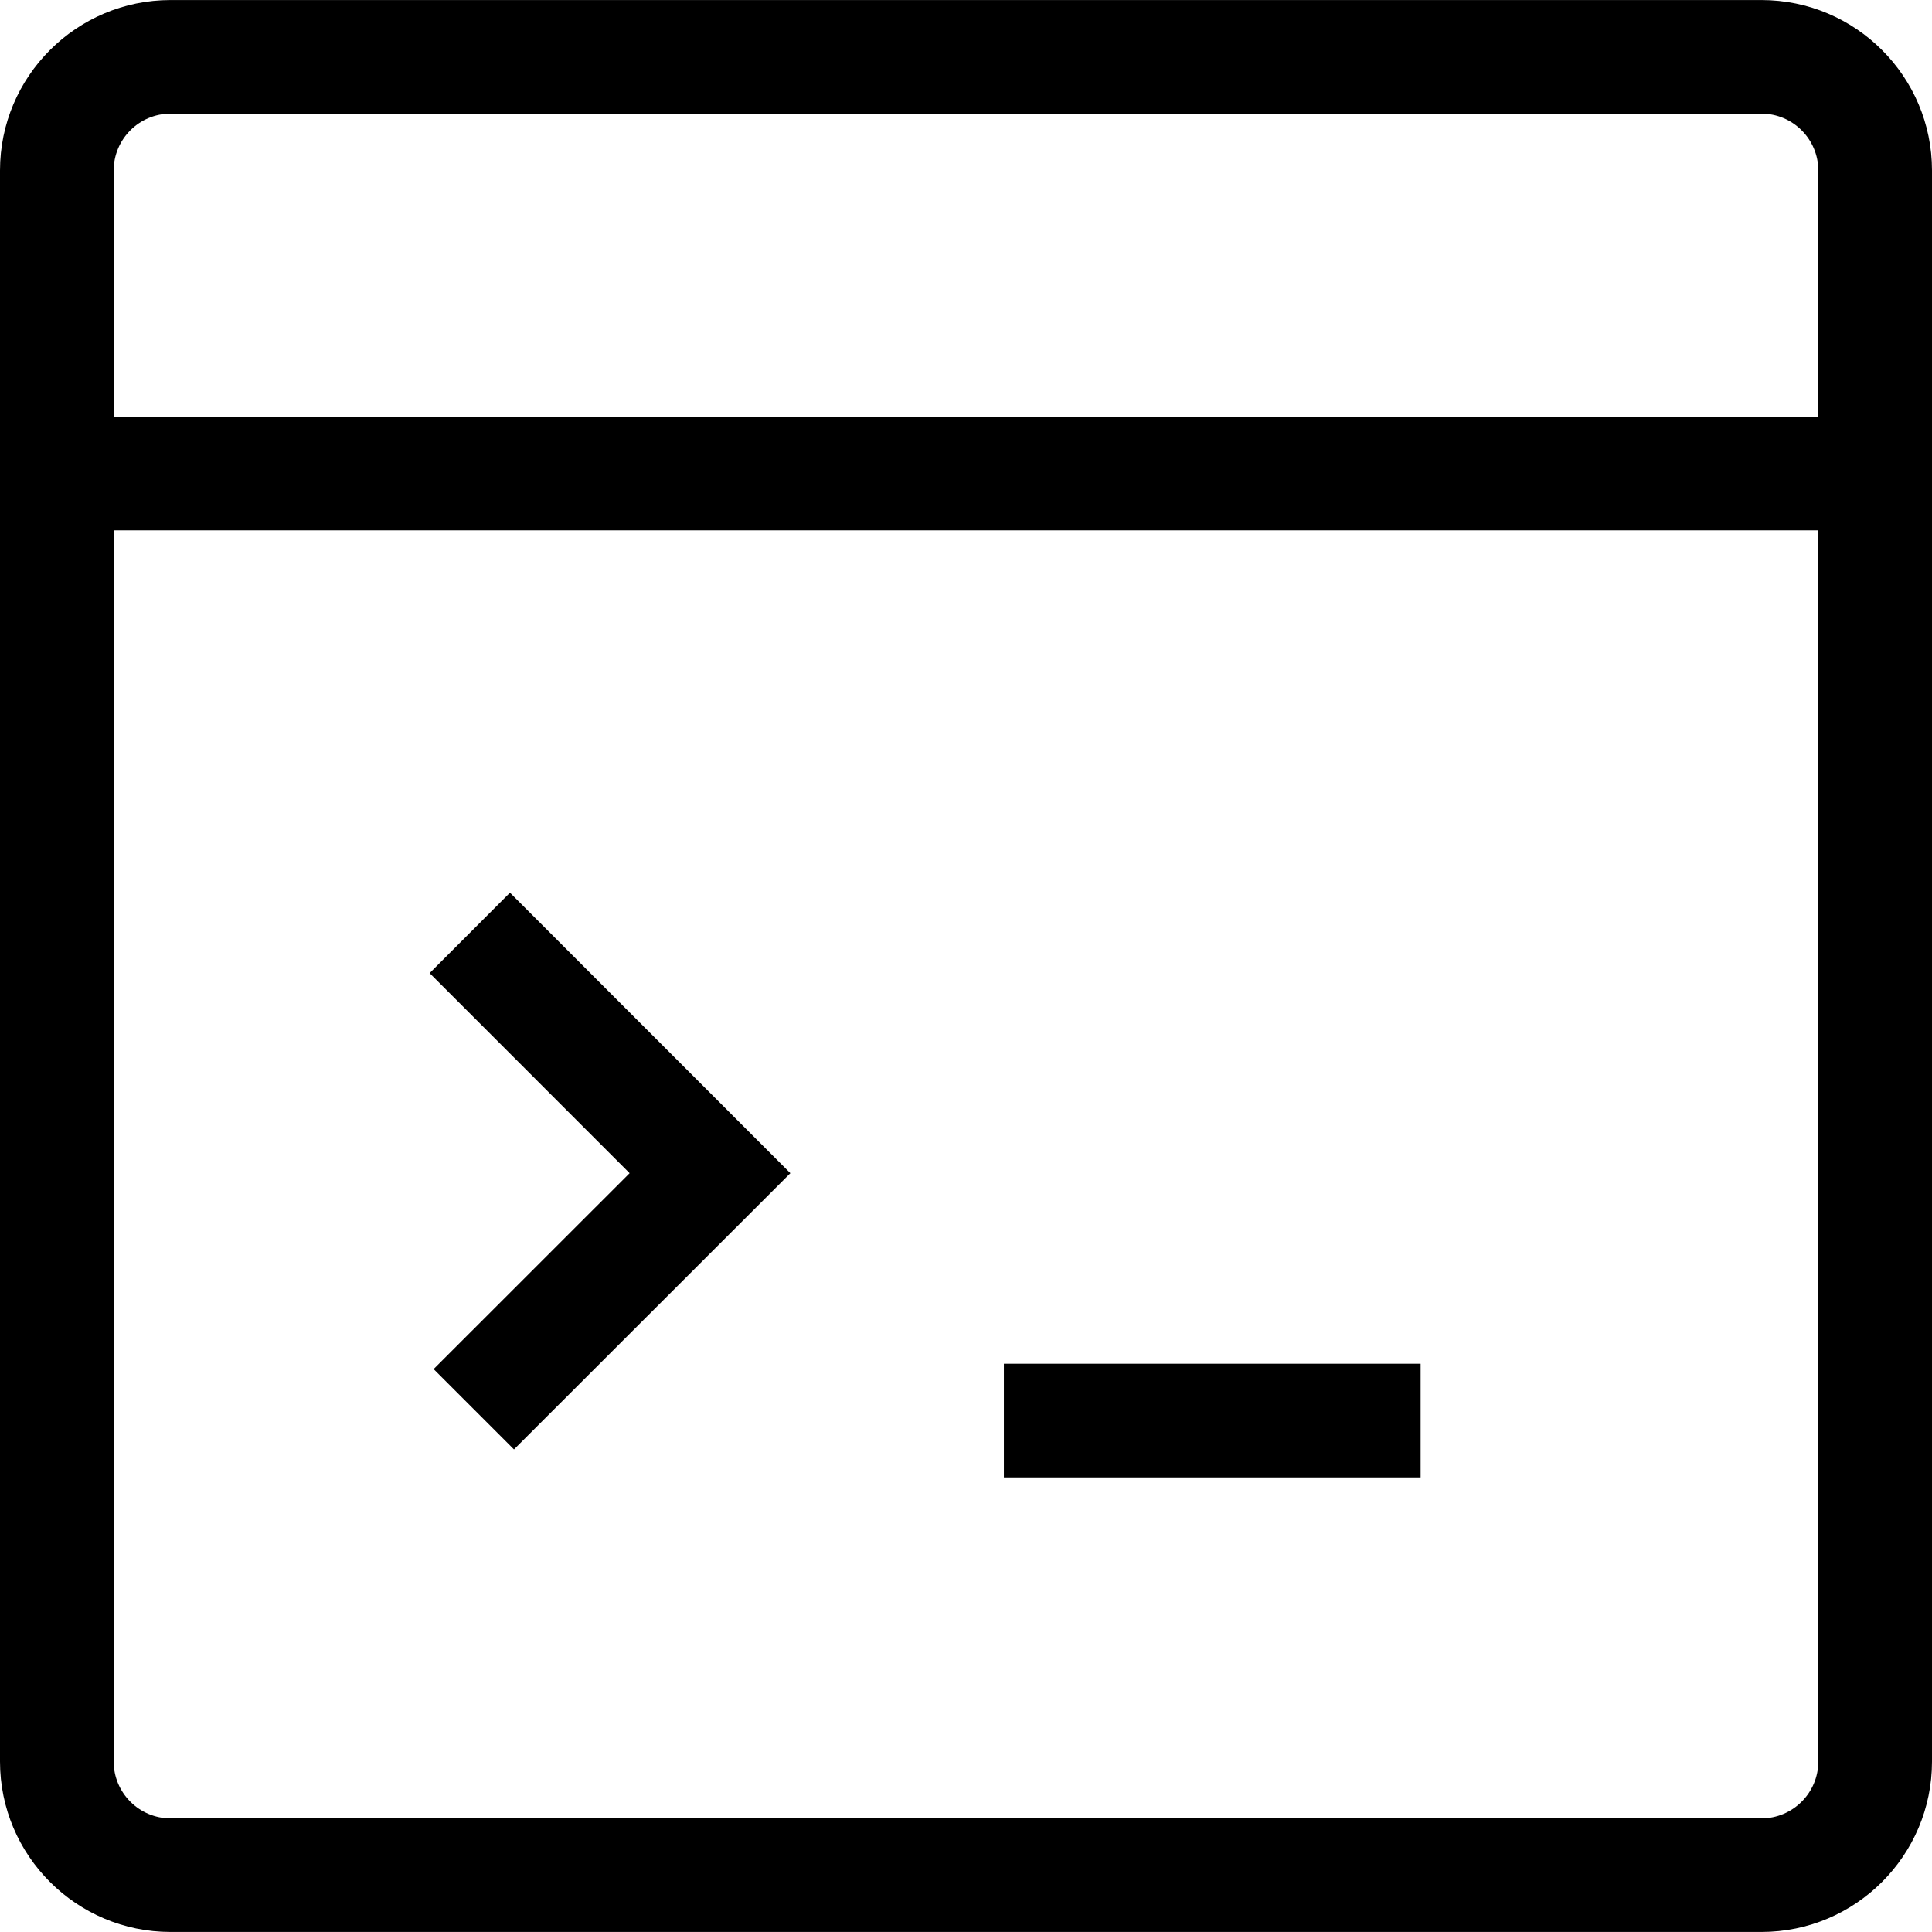 <?xml version="1.0" encoding="iso-8859-1"?>
<!-- Generator: Adobe Illustrator 16.0.0, SVG Export Plug-In . SVG Version: 6.00 Build 0)  -->
<!DOCTYPE svg PUBLIC "-//W3C//DTD SVG 1.1//EN" "http://www.w3.org/Graphics/SVG/1.1/DTD/svg11.dtd">
<svg version="1.1" id="Layer_1" xmlns="http://www.w3.org/2000/svg" xmlns:xlink="http://www.w3.org/1999/xlink" x="0px" y="0px"
	 width="512px" height="512px" viewBox="0 0 512 512" style="enable-background:new 0 0 512 512;" xml:space="preserve">
<g>
	<path d="M466.812,0.011H45.188C20.271,0.011,0,20.261,0,45.177v421.646c0,24.916,20.271,45.166,45.188,45.166h421.625
		c24.917,0,45.188-20.25,45.188-45.166V45.177C512,20.261,491.729,0.011,466.812,0.011z M45.188,30.115h421.625
		c8.312,0,15.062,6.771,15.062,15.062v65.25H30.125v-65.25C30.125,36.886,36.875,30.115,45.188,30.115z M466.812,481.886H45.188
		c-8.312,0-15.062-6.771-15.062-15.062V140.552h451.75v326.271C481.875,475.114,475.125,481.886,466.812,481.886z"/>
	<polygon points="113.854,257.886 166.854,310.907 114.917,362.823 136.208,384.114 209.458,310.907 135.146,236.573 	"/>
	<rect x="266.042" y="361.407" width="110.438" height="30.125"/>
</g>
</svg>

